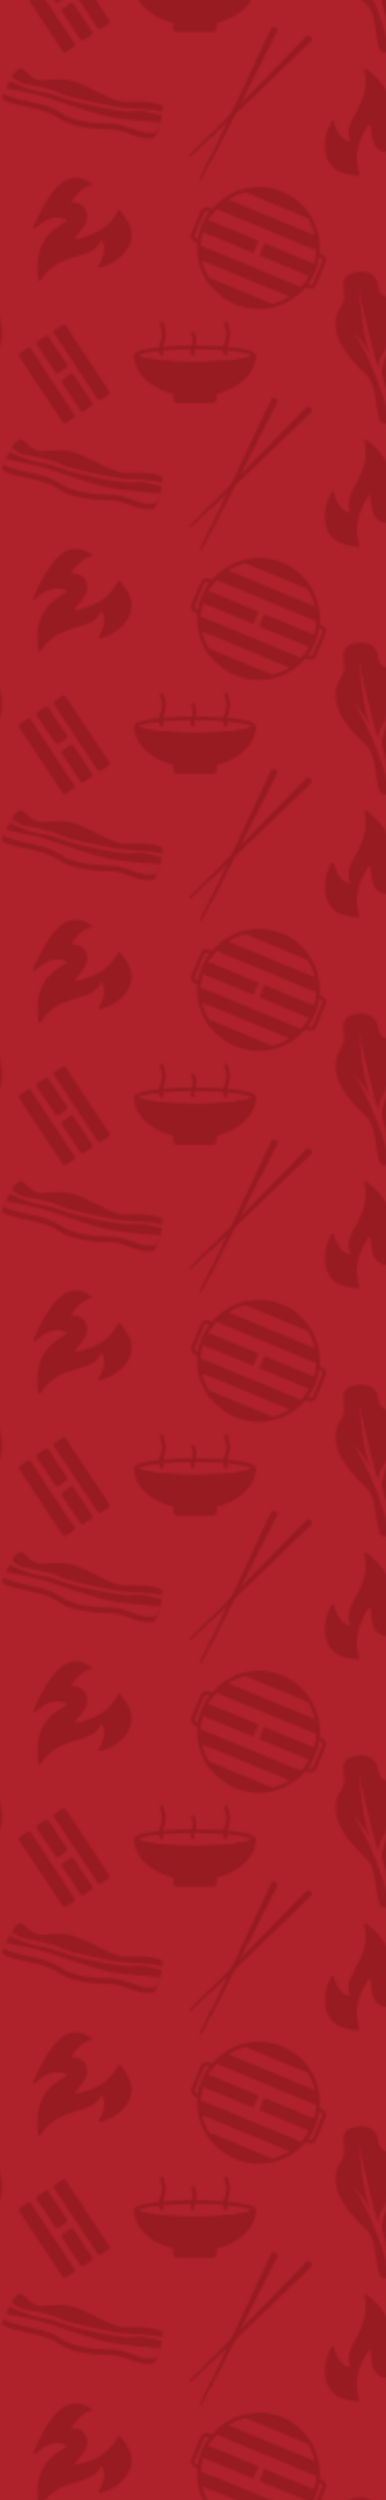 <?xml version="1.0" encoding="utf-8"?>
<!-- Generator: Adobe Illustrator 24.2.3, SVG Export Plug-In . SVG Version: 6.00 Build 0)  -->
<svg version="1.1" id="Layer_1" xmlns="http://www.w3.org/2000/svg" xmlns:xlink="http://www.w3.org/1999/xlink" x="0px" y="0px"
	 viewBox="0 0 187.45 1213.12" style="enable-background:new 0 0 187.45 1213.12;" xml:space="preserve">
<style type="text/css">
	.st0{fill:none;}
	.st1{fill:#981B22;}
	.st2{fill:none;stroke:#000000;stroke-width:1.826;stroke-miterlimit:10;}
	.st3{fill:none;stroke:#981B22;stroke-width:1.826;stroke-miterlimit:10;}
	.st4{fill:#981B22;stroke:#981B22;stroke-width:1.826;stroke-miterlimit:10;}
	.st5{fill:none;stroke:#981B22;stroke-width:1.826;stroke-linecap:round;stroke-miterlimit:10;}
	.st6{fill:#AF222B;}
	.st7{fill:url(#SVGID_1_);}
</style>
<pattern  x="-302.58" y="381.64" width="404.64" height="360" patternUnits="userSpaceOnUse" id="New_Pattern_3" viewBox="36.97 -425.7 404.64 360" style="overflow:visible;">
	<g>
		<rect x="36.97" y="-425.7" class="st0" width="404.64" height="360"/>
		<g>
			<g>
				<path class="st1" d="M488.97-70.19c1.79,0.55,2.16,2.03,1.05,3.09c-11.82,11.37-23.64,22.73-35.45,34.1
					c-7.32,7.04-14.63,14.08-21.96,21.1c-0.27,0.26-0.54,0.88-1.04,0.41c-0.53-0.5,0.14-0.76,0.39-1.02
					c8.19-8.38,16.39-16.74,24.59-25.11c9.24-9.44,18.48-18.88,27.72-28.32c1.21-1.24,2.41-2.5,3.66-3.7
					C488.25-69.95,488.75-70.08,488.97-70.19z"/>
				<path class="st1" d="M472.28-74.38c0.37,0.19,0.91,0.39,1.33,0.72c0.53,0.42,0.48,0.99,0.18,1.57c-1.38,2.7-2.74,5.42-4.11,8.12
					c-5.19,10.23-10.38,20.45-15.57,30.68c-5.52,10.87-11.03,21.74-16.55,32.62c-0.1,0.19-0.18,0.41-0.33,0.55
					c-0.09,0.09-0.34,0.15-0.44,0.09c-0.14-0.08-0.29-0.28-0.28-0.43c0-0.2,0.14-0.4,0.23-0.6c10.7-22.73,21.39-45.45,32.09-68.18
					c0.69-1.46,1.38-2.92,2.06-4.38C471.13-74.16,471.54-74.42,472.28-74.38z"/>
			</g>
		</g>
		<g>
			<g>
				<path class="st1" d="M84.33-70.19c1.79,0.55,2.16,2.03,1.05,3.09C73.55-55.73,61.74-44.37,49.92-33
					c-7.32,7.04-14.63,14.08-21.96,21.1c-0.27,0.26-0.54,0.88-1.04,0.41c-0.53-0.5,0.14-0.76,0.39-1.02
					C35.5-20.88,43.7-29.25,51.9-37.62c9.24-9.44,18.48-18.88,27.72-28.32c1.21-1.24,2.41-2.5,3.66-3.7
					C83.61-69.95,84.11-70.08,84.33-70.19z"/>
				<path class="st1" d="M67.64-74.38c0.37,0.19,0.91,0.39,1.33,0.72c0.53,0.42,0.48,0.99,0.18,1.57c-1.38,2.7-2.74,5.42-4.11,8.12
					c-5.19,10.23-10.38,20.45-15.57,30.68C43.95-22.41,38.43-11.54,32.91-0.67c-0.1,0.19-0.18,0.41-0.33,0.55
					c-0.09,0.09-0.34,0.15-0.44,0.09c-0.14-0.08-0.29-0.28-0.28-0.43c0-0.2,0.14-0.4,0.23-0.6c10.7-22.73,21.39-45.45,32.09-68.18
					c0.69-1.46,1.38-2.92,2.06-4.38C66.49-74.16,66.9-74.42,67.64-74.38z"/>
			</g>
		</g>
		<g>
			<g>
				<g>
					<path class="st2" d="M405.55-94.79c0,0.01,0,0.01,0,0.02c0-0.01,0-0.02,0-0.04C405.55-94.8,405.55-94.8,405.55-94.79z"/>
					<path class="st3" d="M434.04-98.77c-15.7,0-28.44,1.77-28.49,3.95c0,0.01,0,0.02,0,0.04c0.08,2.18,12.8,3.94,28.49,3.94
						c15.69,0,28.41-1.76,28.49-3.94c0-0.01,0-0.02,0-0.04C462.48-97.01,449.75-98.77,434.04-98.77z"/>
					<path class="st4" d="M462.54-94.78c-0.08,2.18-12.81,3.94-28.49,3.94c-15.69,0-28.41-1.76-28.49-3.94
						c0.06,7.99,7.48,14.81,17.94,17.61c0.66,0.18,1.12,0.78,1.12,1.47l0,2.22c0,0.4,0.32,0.73,0.73,0.73l17.39,0
						c0.4,0,0.73-0.32,0.73-0.73l0-2.22c0-0.69,0.46-1.29,1.12-1.47C455.06-79.96,462.47-86.79,462.54-94.78z"/>
				</g>
				<path class="st2" d="M424.62-76.89"/>
				<path class="st5" d="M418.02-95.72c-0.73-2.29-0.65-1.85,0.65-6.41s-0.03-4.8-0.56-8.16"/>
				<path class="st5" d="M433.3-95.72c-0.49-1.53-0.43-1.23,0.43-4.27c0.87-3.04-0.02-3.19-0.37-5.43"/>
			</g>
			<g>
				<path class="st1" d="M371.47-109.39c7.09,10.72,14.09,21.28,21.17,31.97c0.35,0.52,0.2,1.23-0.32,1.57l-3.81,2.52
					c-0.51,0.34-1.22,0.2-1.56-0.32c-7.05-10.66-14.05-21.23-21.17-31.97c-0.35-0.52-0.2-1.23,0.32-1.57l3.82-2.52
					C370.42-110.06,371.13-109.91,371.47-109.39z"/>
				<path class="st1" d="M349.15-95.98c1.27-0.84,2.51-1.66,3.8-2.52c0.52-0.34,1.23-0.2,1.57,0.32
					c7.08,10.69,14.09,21.28,21.16,31.97c0.35,0.52,0.2,1.23-0.32,1.57l-3.81,2.51c-0.51,0.34-1.22,0.19-1.56-0.33
					c-7.05-10.65-14.04-21.21-21.16-31.96C348.49-94.93,348.63-95.64,349.15-95.98z"/>
				<path class="st1" d="M357.75-101.72l3.81-2.52c0.52-0.34,1.22-0.19,1.57,0.33c2.99,4.52,5.91,8.93,8.89,13.43
					c0.33,0.51,0.21,1.19-0.28,1.54c-1.22,0.89-2.43,1.76-3.69,2.68c-0.52,0.38-1.25,0.24-1.61-0.29c-2.99-4.52-5.95-8.98-9.01-13.6
					C357.09-100.67,357.23-101.38,357.75-101.72z"/>
				<path class="st1" d="M369.98-83.15l3.7-2.69c0.51-0.37,1.25-0.24,1.6,0.3c3,4.54,5.96,9.01,9.01,13.6
					c0.35,0.52,0.2,1.23-0.32,1.57l-3.82,2.52c-0.5,0.33-1.21,0.19-1.55-0.33c-2.95-4.45-5.87-8.85-8.9-13.43
					C369.37-82.11,369.49-82.8,369.98-83.15z"/>
			</g>
			<path class="st1" d="M356.71-156.62c4.69-4.21,9.39-6.77,15.33-4.13c0.14,0.06,0.17,0.25,0.06,0.35
				c-3.44,2.94-17.02,7.2-13.98,28.8c0.08,0.58,0.84,0.74,1.16,0.25c9.57-14.91,25.16-8.98,29.29-19.3
				c0.06-0.15,0.27-0.18,0.36-0.05c2.83,4.18,0.09,9.74-1.43,12.23c-0.3,0.48,0.15,1.08,0.7,0.94c10.8-2.9,18.33-12.26,14.11-21.11
				c-0.94-1.96-2.53-4.31-4.49-6.74c-0.2-0.25-0.59-0.21-0.74,0.07c-3.61,6.43-7.98,11.12-20.34,13.96
				c-0.53,0.12-0.91-0.51-0.55-0.91c5.38-6.07,6.56-8.81,5.17-12.76c-0.88-2.51-3.85-4.31-6.48-4.09c-0.48,0.04-0.76-0.53-0.45-0.9
				c2.67-3.26,5.62-6.88,9.5-7.48c0.4-0.06,0.52-0.59,0.18-0.82c-1-0.67-1.96-1.23-2.84-1.65c-11.05-5.24-18.77,7.54-25.56,22.63
				C355.43-156.72,356.2-156.16,356.71-156.62z"/>
			<g>
				<path class="st1" d="M345.64-229.7c1.78,1.29,4.1,2.8,5.41,2.96c2.35,0.29,14.64,2.67,17.95,4.68
					c3.31,2.01,25.97,6.51,28.93,6.85c2.96,0.34,16.62,0.81,18.86,1.75c0.3,0.13,0.58,0.23,0.85,0.31c0.32,0.1,0.65-0.11,0.7-0.44
					c0.07-0.49,0.13-0.9,0.2-1.21c0.7-3.18-12.49-3.56-17.83-3.16c-5.34,0.39-13.81-5.25-21.51-8.56c-7.7-3.31-12.4-2.37-18.64-1.93
					c-6.24,0.44-7.82-5.07-11.01-5.73c-1.14-0.24-2.62,1.47-4.05,3.76C345.35-230.18,345.41-229.87,345.64-229.7z"/>
				<path class="st1" d="M418.03-211.34c0.01-0.06-0.03-0.12-0.09-0.13c-1.45-0.32-3.51-0.78-6.24-1.41
					c-6.34-1.47-7.68-0.15-10.76-0.36c-3.09-0.21-21.55-3.1-31.04-6.66c-9.5-3.56-8.91-2.13-14.56-3.81
					c-4.74-1.41-7.61-2.65-10.94-4.3c-0.12-0.06-0.27-0.01-0.33,0.1c-0.56,1.05-1.09,2.11-1.55,3.1c-0.07,0.15,0.02,0.31,0.18,0.34
					c3.03,0.57,14.9,2.82,19.06,4.25c7.65,2.61,23.8,8.2,31.21,9.69c6.56,1.31,24.46,2.62,24.46,2.62s-0.53,1.37-1.09,2.62
					c-0.41,0.93-0.85,1.81-1.13,2.01c-0.65,0.47-4.75,1.13-11.48-1.61c-2.86-1.17-5.93-2.02-8.27-2.29
					c-2.41-0.27-13.12,0.28-22.21-3.15c-4.74-1.79-5.45-4.8-17.5-7.3c-11.58-2.4-13.75-3.65-14.17-4.21
					c-0.02-0.02-0.03-0.04-0.04-0.07c-0.07-0.13-0.11-0.26-0.15-0.4c-0.01,0.06-0.06,0.13-0.08,0.18c-0.03,0.07-0.06,0.14-0.09,0.2
					c-0.69,1.62-0.75,2.17-0.45,2.69c0.3,0.52,2.16,1.78,14.21,4.28c12.05,2.5,12.76,5.52,17.5,7.3c9.09,3.43,19.81,2.88,22.21,3.15
					c2.34,0.26,5.4,1.12,8.27,2.29c6.73,2.74,10.83,2.09,11.48,1.61c0.65-0.47,2.19-4.62,2.19-4.62
					C417.35-207.12,417.75-209.41,418.03-211.34z"/>
			</g>
			<g>
				<path class="st1" d="M488.97-250.19c1.79,0.55,2.16,2.03,1.05,3.09c-11.82,11.37-23.64,22.73-35.45,34.1
					c-7.32,7.04-14.63,14.08-21.96,21.1c-0.27,0.26-0.54,0.88-1.04,0.41c-0.53-0.5,0.14-0.76,0.39-1.02
					c8.19-8.38,16.39-16.74,24.59-25.11c9.24-9.44,18.48-18.88,27.72-28.32c1.21-1.24,2.41-2.5,3.66-3.7
					C488.25-249.95,488.75-250.08,488.97-250.19z"/>
				<path class="st1" d="M472.28-254.38c0.37,0.19,0.91,0.39,1.33,0.72c0.53,0.42,0.48,0.99,0.18,1.57
					c-1.38,2.7-2.74,5.42-4.11,8.12c-5.19,10.23-10.38,20.45-15.57,30.68c-5.52,10.87-11.03,21.74-16.55,32.62
					c-0.1,0.19-0.18,0.41-0.33,0.55c-0.09,0.09-0.34,0.15-0.44,0.09c-0.14-0.08-0.29-0.28-0.28-0.43c0-0.2,0.14-0.4,0.23-0.6
					c10.7-22.73,21.39-45.45,32.09-68.18c0.69-1.46,1.38-2.92,2.06-4.38C471.13-254.16,471.54-254.42,472.28-254.38z"/>
			</g>
			<path class="st1" d="M495.63-143.9l-1.21-0.5c1.09-12.53-5.95-24.88-18.17-29.94c-12.22-5.06-25.93-1.31-34.02,8.31l-1.21-0.5
				c-1.57-0.65-3.37,0.1-4.02,1.67l-4.47,10.79c-0.65,1.57,0.1,3.37,1.67,4.02l1.21,0.5c-1.09,12.53,5.95,24.88,18.17,29.94
				c12.22,5.06,25.93,1.31,34.02-8.31l1.21,0.5c1.57,0.65,3.37-0.1,4.02-1.67l4.47-10.79C497.94-141.45,497.2-143.25,495.63-143.9z
				 M458.38-174.06l30.3,12.56c1.57,2.59,2.72,5.42,3.39,8.37l-42.01-17.41C452.62-172.15,455.44-173.34,458.38-174.06z
				 M434.86-151.67c-0.68-0.28-1-1.06-0.72-1.73l4.47-10.79c0.28-0.68,1.06-1,1.73-0.72l0.75,0.31c-1.41,1.9-2.61,4-3.55,6.28
				s-1.58,4.62-1.93,6.96L434.86-151.67z M471.44-119.9l-30.3-12.56c-1.58-2.59-2.72-5.42-3.4-8.37l42.02,17.41
				C477.2-121.8,474.38-120.61,471.44-119.9z M486.13-128.91c-0.25,0.29-0.5,0.58-0.76,0.85l-48.3-20.02
				c0.01-0.38,0.04-0.76,0.07-1.14c0.05-0.61,0.12-1.22,0.21-1.83c0.18-1.19,0.43-2.38,0.77-3.56l24.15,10.01l2.46-5.94
				l-24.15-10.01c0.6-1.07,1.26-2.1,1.98-3.06c0.37-0.49,0.75-0.97,1.15-1.44c0.25-0.29,0.5-0.58,0.76-0.85l48.3,20.02
				c-0.01,0.38-0.04,0.76-0.07,1.14c-0.05,0.61-0.12,1.22-0.21,1.83c-0.18,1.19-0.43,2.38-0.77,3.56l-24.15-10.01l-2.46,5.94
				l24.15,10.01c-0.6,1.07-1.26,2.1-1.98,3.06C486.91-129.85,486.52-129.37,486.13-128.91z M491.2-129.76
				c-0.28,0.68-1.06,1-1.73,0.72l-0.75-0.31c1.41-1.9,2.61-4,3.55-6.28c0.95-2.28,1.58-4.62,1.93-6.96l0.75,0.31
				c0.68,0.28,1,1.06,0.72,1.73L491.2-129.76z"/>
		</g>
		<g>
			<path class="st1" d="M154.39-66.62c4.69-4.21,9.39-6.77,15.33-4.13c0.14,0.06,0.17,0.25,0.06,0.35
				c-3.44,2.94-17.02,7.2-13.98,28.8c0.08,0.58,0.84,0.74,1.16,0.25c9.57-14.91,25.16-8.98,29.29-19.3
				c0.06-0.15,0.27-0.18,0.36-0.05c2.83,4.18,0.09,9.74-1.43,12.23c-0.3,0.48,0.15,1.08,0.7,0.94c10.8-2.9,18.33-12.26,14.11-21.11
				c-0.94-1.96-2.53-4.31-4.49-6.74c-0.2-0.25-0.59-0.21-0.74,0.07c-3.61,6.43-7.98,11.12-20.34,13.96
				c-0.53,0.12-0.91-0.51-0.55-0.91c5.38-6.07,6.56-8.81,5.17-12.76c-0.88-2.51-3.85-4.31-6.48-4.09c-0.48,0.04-0.76-0.53-0.45-0.9
				c2.67-3.26,5.62-6.88,9.5-7.48c0.4-0.06,0.52-0.59,0.18-0.82c-1-0.67-1.96-1.23-2.84-1.65c-11.05-5.24-18.77,7.54-25.56,22.63
				C153.11-66.72,153.88-66.16,154.39-66.62z"/>
			<path class="st1" d="M333.57-127.42c-0.29,6.3-1.76,11.44-7.82,13.81c-0.14,0.05-0.3-0.05-0.29-0.2
				c0.32-4.51,6.82-17.18-10.7-30.18c-0.47-0.35-1.12,0.08-0.99,0.65c3.9,17.28-11.26,24.23-6.82,34.4
				c0.07,0.15-0.06,0.32-0.22,0.29c-4.96-0.92-7-6.77-7.71-9.61c-0.14-0.55-0.88-0.65-1.16-0.16c-5.51,9.73-4.14,21.66,5.14,24.87
				c2.05,0.71,4.85,1.23,7.95,1.53c0.32,0.03,0.56-0.27,0.47-0.57c-2.04-7.08-2.31-13.49,4.34-24.28c0.28-0.46,1-0.29,1.03,0.25
				c0.54,8.09,1.67,10.86,5.46,12.64c2.41,1.13,5.77,0.28,7.46-1.74c0.31-0.37,0.91-0.16,0.96,0.31c0.45,4.19,0.95,8.83-1.34,12.02
				c-0.24,0.33,0.06,0.78,0.46,0.7c1.18-0.24,2.25-0.53,3.16-0.87c11.49-4.19,7.81-18.66,1.82-34.09
				C334.54-128.26,333.61-128.1,333.57-127.42z"/>
			<g>
				<path class="st1" d="M143.32-139.7c1.78,1.29,4.1,2.8,5.41,2.96c2.35,0.29,14.64,2.67,17.95,4.68
					c3.31,2.01,25.97,6.51,28.93,6.85c2.96,0.34,16.62,0.81,18.86,1.75c0.3,0.13,0.58,0.23,0.85,0.31c0.32,0.1,0.65-0.11,0.7-0.44
					c0.07-0.49,0.13-0.9,0.2-1.21c0.7-3.18-12.49-3.56-17.83-3.16c-5.34,0.39-13.81-5.25-21.51-8.56c-7.7-3.31-12.4-2.37-18.64-1.93
					c-6.24,0.44-7.82-5.07-11.01-5.73c-1.14-0.24-2.62,1.47-4.05,3.76C143.03-140.18,143.09-139.87,143.32-139.7z"/>
				<path class="st1" d="M215.71-121.34c0.01-0.06-0.03-0.12-0.09-0.13c-1.45-0.32-3.51-0.78-6.24-1.41
					c-6.34-1.47-7.68-0.15-10.76-0.36c-3.09-0.21-21.55-3.1-31.04-6.66c-9.5-3.56-8.91-2.13-14.56-3.81
					c-4.74-1.41-7.61-2.65-10.94-4.3c-0.12-0.06-0.27-0.01-0.33,0.1c-0.56,1.05-1.09,2.11-1.55,3.1c-0.07,0.15,0.02,0.31,0.18,0.34
					c3.03,0.57,14.9,2.82,19.06,4.25c7.65,2.61,23.8,8.2,31.21,9.69c6.56,1.31,24.46,2.62,24.46,2.62s-0.53,1.37-1.09,2.62
					c-0.41,0.93-0.85,1.81-1.13,2.01c-0.65,0.47-4.75,1.13-11.48-1.61c-2.86-1.17-5.93-2.02-8.27-2.29
					c-2.41-0.27-13.12,0.28-22.21-3.15c-4.74-1.79-5.45-4.8-17.5-7.3c-11.58-2.4-13.75-3.65-14.17-4.21
					c-0.02-0.02-0.03-0.04-0.04-0.07c-0.07-0.13-0.11-0.26-0.15-0.4c-0.01,0.06-0.06,0.13-0.08,0.18c-0.03,0.07-0.06,0.14-0.09,0.2
					c-0.69,1.62-0.75,2.17-0.45,2.69c0.3,0.52,2.16,1.78,14.21,4.28c12.05,2.5,12.76,5.52,17.5,7.3c9.09,3.43,19.81,2.88,22.21,3.15
					c2.34,0.26,5.4,1.12,8.27,2.29c6.73,2.74,10.83,2.09,11.48,1.61c0.65-0.47,2.19-4.62,2.19-4.62
					C215.03-117.12,215.43-119.41,215.71-121.34z"/>
			</g>
			<g>
				<path class="st1" d="M286.65-160.19c1.79,0.55,2.16,2.03,1.05,3.09c-11.82,11.37-23.64,22.73-35.45,34.1
					c-7.32,7.04-14.63,14.08-21.96,21.1c-0.27,0.26-0.54,0.88-1.04,0.41c-0.53-0.5,0.14-0.76,0.39-1.02
					c8.19-8.38,16.39-16.74,24.59-25.11c9.24-9.44,18.48-18.88,27.72-28.32c1.21-1.24,2.41-2.5,3.66-3.7
					C285.93-159.95,286.43-160.08,286.65-160.19z"/>
				<path class="st1" d="M269.96-164.38c0.37,0.19,0.91,0.39,1.33,0.72c0.53,0.42,0.48,0.99,0.18,1.57
					c-1.38,2.7-2.74,5.42-4.11,8.12c-5.19,10.23-10.38,20.45-15.57,30.68c-5.52,10.87-11.03,21.74-16.55,32.62
					c-0.1,0.19-0.18,0.41-0.33,0.55c-0.09,0.09-0.34,0.15-0.44,0.09c-0.14-0.08-0.29-0.28-0.28-0.43c0-0.2,0.14-0.4,0.23-0.6
					c10.7-22.73,21.39-45.45,32.09-68.18c0.69-1.46,1.38-2.92,2.06-4.38C268.81-164.16,269.22-164.42,269.96-164.38z"/>
			</g>
			<path class="st1" d="M293.31-53.9l-1.21-0.5c1.09-12.53-5.95-24.88-18.17-29.94c-12.22-5.06-25.93-1.31-34.02,8.31l-1.21-0.5
				c-1.57-0.65-3.37,0.1-4.02,1.67l-4.47,10.79c-0.65,1.57,0.1,3.37,1.67,4.02l1.21,0.5c-1.09,12.53,5.95,24.88,18.17,29.94
				c12.22,5.06,25.93,1.31,34.02-8.31l1.21,0.5c1.57,0.65,3.37-0.1,4.02-1.67l4.47-10.79C295.62-51.45,294.88-53.25,293.31-53.9z
				 M256.06-84.06l30.3,12.56c1.57,2.59,2.72,5.42,3.39,8.37l-42.01-17.41C250.3-82.15,253.12-83.34,256.06-84.06z M232.54-61.67
				c-0.68-0.28-1-1.06-0.72-1.73l4.47-10.79c0.28-0.68,1.06-1,1.73-0.72l0.75,0.31c-1.41,1.9-2.61,4-3.55,6.28
				c-0.95,2.28-1.58,4.62-1.93,6.96L232.54-61.67z M269.12-29.9l-30.3-12.56c-1.58-2.59-2.72-5.42-3.4-8.37l42.02,17.41
				C274.88-31.8,272.06-30.61,269.12-29.9z M283.81-38.91c-0.25,0.29-0.5,0.58-0.76,0.85l-48.3-20.02c0.01-0.38,0.04-0.76,0.07-1.14
				c0.05-0.61,0.12-1.22,0.21-1.83c0.18-1.19,0.43-2.38,0.77-3.56l24.15,10.01l2.46-5.94l-24.15-10.01c0.6-1.07,1.26-2.1,1.98-3.06
				c0.37-0.49,0.75-0.97,1.15-1.44c0.25-0.29,0.5-0.58,0.76-0.85l48.3,20.02c-0.01,0.38-0.04,0.76-0.07,1.14
				c-0.05,0.61-0.12,1.22-0.21,1.83c-0.18,1.19-0.43,2.38-0.77,3.56l-24.15-10.01l-2.46,5.94l24.15,10.01
				c-0.6,1.07-1.26,2.1-1.98,3.06C284.59-39.85,284.2-39.37,283.81-38.91z M288.88-39.76c-0.28,0.68-1.06,1-1.73,0.72l-0.75-0.31
				c1.41-1.9,2.61-4,3.55-6.28c0.95-2.28,1.58-4.62,1.93-6.96l0.75,0.31c0.68,0.28,1,1.06,0.72,1.73L288.88-39.76z"/>
		</g>
		<g>
			<g>
				<path class="st2" d="M57.9-94.78c0-0.01,0-0.01,0-0.02"/>
				<g>
					<path class="st3" d="M29.4-98.77c-15.7,0-28.44,1.77-28.49,3.95c0,0.01,0,0.02,0,0.04c0.08,2.18,12.8,3.94,28.49,3.94
						c15.69,0,28.41-1.76,28.49-3.94c0-0.01,0-0.02,0-0.04C57.84-97.01,45.11-98.77,29.4-98.77z"/>
					<path class="st4" d="M57.9-94.78c-0.08,2.18-12.81,3.94-28.49,3.94C13.72-90.84,1-92.6,0.91-94.77
						c0.06,7.99,7.48,14.81,17.94,17.61c0.66,0.18,1.12,0.78,1.12,1.47l0,2.22c0,0.4,0.32,0.73,0.73,0.73l17.39,0
						c0.4,0,0.73-0.32,0.73-0.73l0-2.22c0-0.69,0.46-1.29,1.12-1.47C50.42-79.96,57.83-86.79,57.9-94.78z"/>
				</g>
				<path class="st5" d="M44.26-95.72c-0.73-2.29-0.65-1.85,0.65-6.41c1.3-4.57-0.03-4.8-0.56-8.16"/>
			</g>
			<path class="st1" d="M131.25-217.42c-0.29,6.3-1.76,11.44-7.82,13.81c-0.14,0.05-0.3-0.05-0.29-0.2
				c0.32-4.51,6.82-17.18-10.7-30.18c-0.47-0.35-1.12,0.08-0.99,0.65c3.9,17.28-11.26,24.23-6.82,34.4
				c0.07,0.15-0.06,0.32-0.22,0.29c-4.96-0.92-7-6.77-7.71-9.61c-0.14-0.55-0.88-0.65-1.16-0.16c-5.51,9.73-4.14,21.66,5.14,24.87
				c2.05,0.71,4.85,1.23,7.95,1.53c0.32,0.03,0.56-0.27,0.47-0.57c-2.04-7.08-2.31-13.49,4.34-24.28c0.28-0.46,1-0.29,1.03,0.25
				c0.54,8.09,1.67,10.86,5.46,12.64c2.41,1.13,5.77,0.28,7.46-1.74c0.31-0.37,0.91-0.16,0.96,0.31c0.45,4.19,0.95,8.83-1.34,12.02
				c-0.24,0.33,0.06,0.78,0.46,0.7c1.18-0.24,2.25-0.53,3.16-0.87c11.49-4.19,7.81-18.66,1.82-34.09
				C132.22-218.26,131.29-218.1,131.25-217.42z"/>
			<path class="st1" d="M132.84-106.61c-0.73,6.94-9.98,12.07-8.42,18.28c1.23,4.9,6.29,15.25,7.96,21.24
				c0.39,1.41-0.47,2.86-1.89,3.19l-8.66,2.03c-1.33,0.31-2.67-0.47-3.06-1.77c-2.77-9.29-1.19-16.84-6.41-21.86
				c-9.89-9.5-16.14-17.76-14.58-27.61c0.76-4.77,4.07-5.94,3.88-10.49c-0.19-4.55-1.92-9.13,3.34-11.03
				c5.26-1.9,12.14-1.37,13.29,6.23c1.15,7.59,7.41,3.42,8,8.48C126.88-114.79,133.57-113.55,132.84-106.61z M124.96-112.43
				c-1.48,17.42-6.16,15.64-6.8,23.52c-1.52-3.57-8.35-31.22-9.56-40.02c2.09,21.1,3,25.63,5.99,35.04
				c-1.63-4.37-2.67-6.07-9.08-13.34c8.77,11.95,15.98,34.33,17.32,39.7c0.05,0.19,0.21,0.33,0.41,0.34l1.97,0.14
				c0.33,0.02,0.58-0.29,0.47-0.61c-0.99-2.89-4.91-14.53-5.63-18.4C119.22-90.48,126.08-102.22,124.96-112.43z"/>
			<g>
				<path class="st1" d="M84.33-250.19c1.79,0.55,2.16,2.03,1.05,3.09c-11.82,11.37-23.64,22.73-35.45,34.1
					c-7.32,7.04-14.63,14.08-21.96,21.1c-0.27,0.26-0.54,0.88-1.04,0.41c-0.53-0.5,0.14-0.76,0.39-1.02
					c8.19-8.38,16.39-16.74,24.59-25.11c9.24-9.44,18.48-18.88,27.72-28.32c1.21-1.24,2.41-2.5,3.66-3.7
					C83.61-249.95,84.11-250.08,84.33-250.19z"/>
				<path class="st1" d="M67.64-254.38c0.37,0.19,0.91,0.39,1.33,0.72c0.53,0.42,0.48,0.99,0.18,1.57c-1.38,2.7-2.74,5.42-4.11,8.12
					c-5.19,10.23-10.38,20.45-15.57,30.68c-5.52,10.87-11.03,21.74-16.55,32.62c-0.1,0.19-0.18,0.41-0.33,0.55
					c-0.09,0.09-0.34,0.15-0.44,0.09c-0.14-0.08-0.29-0.28-0.28-0.43c0-0.2,0.14-0.4,0.23-0.6c10.7-22.73,21.39-45.45,32.09-68.18
					c0.69-1.46,1.38-2.92,2.06-4.38C66.49-254.16,66.9-254.42,67.64-254.38z"/>
			</g>
			<path class="st1" d="M90.99-143.9l-1.21-0.5c1.09-12.53-5.95-24.88-18.17-29.94c-12.22-5.06-25.93-1.31-34.02,8.31l-1.21-0.5
				c-1.57-0.65-3.37,0.1-4.02,1.67l-4.47,10.79c-0.65,1.57,0.1,3.37,1.67,4.02l1.21,0.5c-1.09,12.53,5.95,24.88,18.17,29.94
				c12.22,5.06,25.93,1.31,34.02-8.31l1.21,0.5c1.57,0.65,3.37-0.1,4.02-1.67l4.47-10.79C93.3-141.45,92.56-143.25,90.99-143.9z
				 M53.74-174.06l30.3,12.56c1.57,2.59,2.72,5.42,3.39,8.37l-42.01-17.41C47.98-172.15,50.8-173.34,53.74-174.06z M30.22-151.67
				c-0.68-0.28-1-1.06-0.72-1.73l4.47-10.79c0.28-0.68,1.06-1,1.73-0.72l0.75,0.31c-1.41,1.9-2.61,4-3.55,6.28
				c-0.95,2.28-1.58,4.62-1.93,6.96L30.22-151.67z M66.8-119.9l-30.3-12.56c-1.58-2.59-2.72-5.42-3.4-8.37l42.02,17.41
				C72.56-121.8,69.74-120.61,66.8-119.9z M81.49-128.91c-0.25,0.29-0.5,0.58-0.76,0.85l-48.3-20.02c0.01-0.38,0.04-0.76,0.07-1.14
				c0.05-0.61,0.12-1.22,0.21-1.83c0.18-1.19,0.43-2.38,0.77-3.56l24.15,10.01l2.46-5.94l-24.15-10.01c0.6-1.07,1.26-2.1,1.98-3.06
				c0.37-0.49,0.75-0.97,1.15-1.44c0.25-0.29,0.5-0.58,0.76-0.85l48.3,20.02c-0.01,0.38-0.04,0.76-0.07,1.14
				c-0.05,0.61-0.12,1.22-0.21,1.83c-0.18,1.19-0.43,2.38-0.77,3.56l-24.15-10.01l-2.46,5.94l24.15,10.01
				c-0.6,1.07-1.26,2.1-1.98,3.06C82.27-129.85,81.88-129.37,81.49-128.91z M86.56-129.76c-0.28,0.68-1.06,1-1.73,0.72l-0.75-0.31
				c1.41-1.9,2.61-4,3.55-6.28c0.95-2.28,1.58-4.62,1.93-6.96l0.75,0.31c0.68,0.28,1,1.06,0.72,1.73L86.56-129.76z"/>
		</g>
		<g>
			<g>
				<g>
					<path class="st2" d="M405.55-274.79c0,0.01,0,0.01,0,0.02c0-0.01,0-0.02,0-0.04C405.55-274.8,405.55-274.8,405.55-274.79z"/>
					<path class="st3" d="M434.04-278.77c-15.7,0-28.44,1.77-28.49,3.95c0,0.01,0,0.02,0,0.04c0.08,2.18,12.8,3.94,28.49,3.94
						c15.69,0,28.41-1.76,28.49-3.94c0-0.01,0-0.02,0-0.04C462.48-277.01,449.75-278.77,434.04-278.77z"/>
					<path class="st4" d="M462.54-274.78c-0.08,2.18-12.81,3.94-28.49,3.94c-15.69,0-28.41-1.76-28.49-3.94
						c0.06,7.99,7.48,14.81,17.94,17.61c0.66,0.18,1.12,0.78,1.12,1.47l0,2.22c0,0.4,0.32,0.73,0.73,0.73l17.39,0
						c0.4,0,0.73-0.32,0.73-0.73l0-2.22c0-0.69,0.46-1.29,1.12-1.47C455.06-259.96,462.47-266.79,462.54-274.78z"/>
				</g>
				<path class="st2" d="M424.62-256.89"/>
				<path class="st5" d="M418.02-275.72c-0.73-2.29-0.65-1.85,0.65-6.41c1.3-4.57-0.03-4.8-0.56-8.16"/>
				<path class="st5" d="M433.3-275.72c-0.49-1.53-0.43-1.23,0.43-4.27c0.87-3.04-0.02-3.19-0.37-5.43"/>
			</g>
			<g>
				<path class="st1" d="M371.47-289.39c7.09,10.72,14.09,21.28,21.17,31.97c0.35,0.52,0.2,1.23-0.32,1.57l-3.81,2.52
					c-0.51,0.34-1.22,0.2-1.56-0.32c-7.05-10.66-14.05-21.23-21.17-31.97c-0.35-0.52-0.2-1.23,0.32-1.57l3.82-2.52
					C370.42-290.06,371.13-289.91,371.47-289.39z"/>
				<path class="st1" d="M349.15-275.98c1.27-0.84,2.51-1.66,3.8-2.52c0.52-0.34,1.23-0.2,1.57,0.32
					c7.08,10.69,14.09,21.28,21.16,31.97c0.35,0.52,0.2,1.23-0.32,1.57l-3.81,2.51c-0.51,0.34-1.22,0.19-1.56-0.33
					c-7.05-10.65-14.04-21.21-21.16-31.96C348.49-274.93,348.63-275.64,349.15-275.98z"/>
				<path class="st1" d="M357.75-281.72l3.81-2.52c0.52-0.34,1.22-0.19,1.57,0.33c2.99,4.52,5.91,8.93,8.89,13.43
					c0.33,0.51,0.21,1.19-0.28,1.54c-1.22,0.89-2.43,1.76-3.69,2.68c-0.52,0.38-1.25,0.24-1.61-0.29c-2.99-4.52-5.95-8.98-9.01-13.6
					C357.09-280.67,357.23-281.38,357.75-281.72z"/>
				<path class="st1" d="M369.98-263.15l3.7-2.69c0.51-0.37,1.25-0.24,1.6,0.3c3,4.54,5.96,9.01,9.01,13.6
					c0.35,0.52,0.2,1.23-0.32,1.57l-3.82,2.52c-0.5,0.33-1.21,0.19-1.55-0.33c-2.95-4.45-5.87-8.85-8.9-13.43
					C369.37-262.11,369.49-262.8,369.98-263.15z"/>
			</g>
			<path class="st1" d="M356.71-336.62c4.69-4.21,9.39-6.77,15.33-4.13c0.14,0.06,0.17,0.25,0.06,0.35
				c-3.44,2.94-17.02,7.2-13.98,28.8c0.08,0.58,0.84,0.74,1.16,0.25c9.57-14.91,25.16-8.98,29.29-19.3
				c0.06-0.15,0.27-0.18,0.36-0.05c2.83,4.18,0.09,9.74-1.43,12.23c-0.3,0.48,0.15,1.08,0.7,0.94c10.8-2.9,18.33-12.26,14.11-21.11
				c-0.94-1.96-2.53-4.31-4.49-6.74c-0.2-0.25-0.59-0.21-0.74,0.07c-3.61,6.43-7.98,11.12-20.34,13.96
				c-0.53,0.12-0.91-0.51-0.55-0.91c5.38-6.07,6.56-8.81,5.17-12.76c-0.88-2.51-3.85-4.31-6.48-4.09c-0.48,0.04-0.76-0.53-0.45-0.9
				c2.67-3.26,5.62-6.88,9.5-7.48c0.4-0.06,0.52-0.59,0.18-0.82c-1-0.67-1.96-1.23-2.84-1.65c-11.05-5.24-18.77,7.54-25.56,22.63
				C355.43-336.72,356.2-336.16,356.71-336.62z"/>
			<g>
				<path class="st1" d="M345.64-409.7c1.78,1.29,4.1,2.8,5.41,2.96c2.35,0.29,14.64,2.67,17.95,4.68
					c3.31,2.01,25.97,6.51,28.93,6.85c2.96,0.34,16.62,0.81,18.86,1.75c0.3,0.13,0.58,0.23,0.85,0.31c0.32,0.1,0.65-0.11,0.7-0.44
					c0.07-0.49,0.13-0.9,0.2-1.21c0.7-3.18-12.49-3.56-17.83-3.16c-5.34,0.39-13.81-5.25-21.51-8.56c-7.7-3.31-12.4-2.37-18.64-1.93
					c-6.24,0.44-7.82-5.07-11.01-5.73c-1.14-0.24-2.62,1.47-4.05,3.76C345.35-410.18,345.41-409.87,345.64-409.7z"/>
				<path class="st1" d="M418.03-391.34c0.01-0.06-0.03-0.12-0.09-0.13c-1.45-0.32-3.51-0.78-6.24-1.41
					c-6.34-1.47-7.68-0.15-10.76-0.36c-3.09-0.21-21.55-3.1-31.04-6.66c-9.5-3.56-8.91-2.13-14.56-3.81
					c-4.74-1.41-7.61-2.65-10.94-4.3c-0.12-0.06-0.27-0.01-0.33,0.1c-0.56,1.05-1.09,2.11-1.55,3.1c-0.07,0.15,0.02,0.31,0.18,0.34
					c3.03,0.57,14.9,2.82,19.06,4.25c7.65,2.61,23.8,8.2,31.21,9.69c6.56,1.31,24.46,2.62,24.46,2.62s-0.53,1.37-1.09,2.62
					c-0.41,0.93-0.85,1.81-1.13,2.01c-0.65,0.47-4.75,1.13-11.48-1.61c-2.86-1.17-5.93-2.02-8.27-2.29
					c-2.41-0.27-13.12,0.28-22.21-3.15c-4.74-1.79-5.45-4.8-17.5-7.3c-11.58-2.4-13.75-3.65-14.17-4.21
					c-0.02-0.02-0.03-0.04-0.04-0.07c-0.07-0.13-0.11-0.26-0.15-0.4c-0.01,0.06-0.06,0.13-0.08,0.18c-0.03,0.07-0.06,0.14-0.09,0.2
					c-0.69,1.62-0.75,2.17-0.45,2.69s2.16,1.78,14.21,4.28c12.05,2.5,12.76,5.52,17.5,7.3c9.09,3.43,19.81,2.88,22.21,3.15
					c2.34,0.26,5.4,1.12,8.27,2.29c6.73,2.74,10.83,2.09,11.48,1.61c0.65-0.47,2.19-4.62,2.19-4.62
					C417.35-387.12,417.75-389.41,418.03-391.34z"/>
			</g>
			<g>
				<path class="st1" d="M488.97-430.19c1.79,0.55,2.16,2.03,1.05,3.09c-11.82,11.37-23.64,22.73-35.45,34.1
					c-7.32,7.04-14.63,14.08-21.96,21.1c-0.27,0.26-0.54,0.88-1.04,0.41c-0.53-0.5,0.14-0.76,0.39-1.02
					c8.19-8.38,16.39-16.74,24.59-25.11c9.24-9.44,18.48-18.88,27.72-28.32c1.21-1.24,2.41-2.5,3.66-3.7
					C488.25-429.95,488.75-430.08,488.97-430.19z"/>
				<path class="st1" d="M472.28-434.38c0.37,0.19,0.91,0.39,1.33,0.72c0.53,0.42,0.48,0.99,0.18,1.57
					c-1.38,2.7-2.74,5.42-4.11,8.12c-5.19,10.23-10.38,20.45-15.57,30.68c-5.52,10.87-11.03,21.74-16.55,32.62
					c-0.1,0.19-0.18,0.41-0.33,0.55c-0.09,0.09-0.34,0.15-0.44,0.09c-0.14-0.08-0.29-0.28-0.28-0.43c0-0.2,0.14-0.4,0.23-0.6
					c10.7-22.73,21.39-45.45,32.09-68.18c0.69-1.46,1.38-2.92,2.06-4.38C471.13-434.16,471.54-434.42,472.28-434.38z"/>
			</g>
			<path class="st1" d="M495.63-323.9l-1.21-0.5c1.09-12.53-5.95-24.88-18.17-29.94c-12.22-5.06-25.93-1.31-34.02,8.31l-1.21-0.5
				c-1.57-0.65-3.37,0.1-4.02,1.67l-4.47,10.79c-0.65,1.57,0.1,3.37,1.67,4.02l1.21,0.5c-1.09,12.53,5.95,24.88,18.17,29.94
				c12.22,5.06,25.93,1.31,34.02-8.31l1.21,0.5c1.57,0.65,3.37-0.1,4.02-1.67l4.47-10.79C497.94-321.45,497.2-323.25,495.63-323.9z
				 M458.38-354.06l30.3,12.56c1.57,2.59,2.72,5.42,3.39,8.37l-42.01-17.41C452.62-352.15,455.44-353.34,458.38-354.06z
				 M434.86-331.67c-0.68-0.28-1-1.06-0.72-1.73l4.47-10.79c0.28-0.68,1.06-1,1.73-0.72l0.75,0.31c-1.41,1.9-2.61,4-3.55,6.28
				c-0.95,2.28-1.58,4.62-1.93,6.96L434.86-331.67z M471.44-299.9l-30.3-12.56c-1.58-2.59-2.72-5.42-3.4-8.37l42.02,17.41
				C477.2-301.8,474.38-300.61,471.44-299.9z M486.13-308.91c-0.25,0.29-0.5,0.58-0.76,0.85l-48.3-20.02
				c0.01-0.38,0.04-0.76,0.07-1.14c0.05-0.61,0.12-1.22,0.21-1.83c0.18-1.19,0.43-2.38,0.77-3.56l24.15,10.01l2.46-5.94
				l-24.15-10.01c0.6-1.07,1.26-2.1,1.98-3.06c0.37-0.49,0.75-0.97,1.15-1.44c0.25-0.29,0.5-0.58,0.76-0.85l48.3,20.02
				c-0.01,0.38-0.04,0.76-0.07,1.14c-0.05,0.61-0.12,1.22-0.21,1.83c-0.18,1.19-0.43,2.38-0.77,3.56l-24.15-10.01l-2.46,5.94
				l24.15,10.01c-0.6,1.07-1.26,2.1-1.98,3.06C486.91-309.85,486.52-309.37,486.13-308.91z M491.2-309.76
				c-0.28,0.68-1.06,1-1.73,0.72l-0.75-0.31c1.41-1.9,2.61-4,3.55-6.28s1.58-4.62,1.93-6.96l0.75,0.31c0.68,0.28,1,1.06,0.72,1.73
				L491.2-309.76z"/>
		</g>
		<g>
			<g>
				<path class="st2" d="M260.22-184.78c0-0.01,0-0.01,0-0.02"/>
				<g>
					<path class="st2" d="M203.23-184.79c0,0.01,0,0.01,0,0.02c0-0.01,0-0.02,0-0.04C203.23-184.8,203.23-184.8,203.23-184.79z"/>
					<path class="st3" d="M231.72-188.77c-15.7,0-28.44,1.77-28.49,3.95c0,0.01,0,0.02,0,0.04c0.08,2.18,12.8,3.94,28.49,3.94
						c15.69,0,28.41-1.76,28.49-3.94c0-0.01,0-0.02,0-0.04C260.16-187.01,247.43-188.77,231.72-188.77z"/>
					<path class="st4" d="M260.22-184.78c-0.08,2.18-12.81,3.94-28.49,3.94c-15.69,0-28.41-1.76-28.49-3.94
						c0.06,7.99,7.48,14.81,17.94,17.61c0.66,0.18,1.12,0.78,1.12,1.47l0,2.22c0,0.4,0.32,0.73,0.73,0.73l17.39,0
						c0.4,0,0.73-0.32,0.73-0.73l0-2.22c0-0.69,0.46-1.29,1.12-1.47C252.74-169.96,260.15-176.79,260.22-184.78z"/>
				</g>
				<path class="st2" d="M222.3-166.89"/>
				<path class="st5" d="M215.7-185.72c-0.73-2.29-0.65-1.85,0.65-6.41s-0.03-4.8-0.56-8.16"/>
				<path class="st5" d="M230.98-185.72c-0.49-1.53-0.43-1.23,0.43-4.27c0.87-3.04-0.02-3.19-0.37-5.43"/>
				<path class="st5" d="M246.58-185.72c-0.73-2.29-0.65-1.85,0.65-6.41s-0.03-4.8-0.56-8.16"/>
			</g>
			<g>
				<path class="st1" d="M169.15-199.39c7.09,10.72,14.09,21.28,21.17,31.97c0.35,0.52,0.2,1.23-0.32,1.57l-3.81,2.52
					c-0.51,0.34-1.22,0.2-1.56-0.32c-7.05-10.66-14.05-21.23-21.17-31.97c-0.35-0.52-0.2-1.23,0.32-1.57l3.82-2.52
					C168.1-200.06,168.81-199.91,169.15-199.39z"/>
				<path class="st1" d="M146.83-185.98c1.27-0.84,2.51-1.66,3.8-2.52c0.52-0.34,1.23-0.2,1.57,0.32
					c7.08,10.69,14.09,21.28,21.16,31.97c0.35,0.52,0.2,1.23-0.32,1.57l-3.81,2.51c-0.51,0.34-1.22,0.19-1.56-0.33
					c-7.05-10.65-14.04-21.21-21.16-31.96C146.17-184.93,146.31-185.64,146.83-185.98z"/>
				<path class="st1" d="M155.43-191.72l3.81-2.52c0.52-0.34,1.22-0.19,1.57,0.33c2.99,4.52,5.91,8.93,8.89,13.43
					c0.33,0.51,0.21,1.19-0.28,1.54c-1.22,0.89-2.43,1.76-3.69,2.68c-0.52,0.38-1.25,0.24-1.61-0.29c-2.99-4.52-5.95-8.98-9.01-13.6
					C154.77-190.67,154.91-191.38,155.43-191.72z"/>
				<path class="st1" d="M167.66-173.15l3.7-2.69c0.51-0.37,1.25-0.24,1.6,0.3c3,4.54,5.96,9.01,9.01,13.6
					c0.35,0.52,0.2,1.23-0.32,1.57l-3.82,2.52c-0.5,0.33-1.21,0.19-1.55-0.33c-2.95-4.45-5.87-8.85-8.9-13.43
					C167.05-172.11,167.17-172.8,167.66-173.15z"/>
			</g>
			<path class="st1" d="M154.39-246.62c4.69-4.21,9.39-6.77,15.33-4.13c0.14,0.06,0.17,0.25,0.06,0.35
				c-3.44,2.94-17.02,7.2-13.98,28.8c0.08,0.58,0.84,0.74,1.16,0.25c9.57-14.91,25.16-8.98,29.29-19.3
				c0.06-0.15,0.27-0.18,0.36-0.05c2.83,4.18,0.09,9.74-1.43,12.23c-0.3,0.48,0.15,1.08,0.7,0.94c10.8-2.9,18.33-12.26,14.11-21.11
				c-0.94-1.96-2.53-4.31-4.49-6.74c-0.2-0.25-0.59-0.21-0.74,0.07c-3.61,6.43-7.98,11.12-20.34,13.96
				c-0.53,0.12-0.91-0.51-0.55-0.91c5.38-6.07,6.56-8.81,5.17-12.76c-0.88-2.51-3.85-4.31-6.48-4.09c-0.48,0.04-0.76-0.53-0.45-0.9
				c2.67-3.26,5.62-6.88,9.5-7.48c0.4-0.06,0.52-0.59,0.18-0.82c-1-0.67-1.96-1.23-2.84-1.65c-11.05-5.24-18.77,7.54-25.56,22.63
				C153.11-246.72,153.88-246.16,154.39-246.62z"/>
			<path class="st1" d="M333.57-307.42c-0.29,6.3-1.76,11.44-7.82,13.81c-0.14,0.05-0.3-0.05-0.29-0.2
				c0.32-4.51,6.82-17.18-10.7-30.18c-0.47-0.35-1.12,0.08-0.99,0.65c3.9,17.28-11.26,24.23-6.82,34.4
				c0.07,0.15-0.06,0.32-0.22,0.29c-4.96-0.92-7-6.77-7.71-9.61c-0.14-0.55-0.88-0.65-1.16-0.16c-5.51,9.73-4.14,21.66,5.14,24.87
				c2.05,0.71,4.85,1.23,7.95,1.53c0.32,0.03,0.56-0.27,0.47-0.57c-2.04-7.08-2.31-13.49,4.34-24.28c0.28-0.46,1-0.29,1.03,0.25
				c0.54,8.09,1.67,10.86,5.46,12.64c2.41,1.13,5.77,0.28,7.46-1.74c0.31-0.37,0.91-0.16,0.96,0.31c0.45,4.19,0.95,8.83-1.34,12.02
				c-0.24,0.33,0.06,0.78,0.46,0.7c1.18-0.24,2.25-0.53,3.16-0.87c11.49-4.19,7.81-18.66,1.82-34.09
				C334.54-308.26,333.61-308.1,333.57-307.42z"/>
			<path class="st1" d="M335.16-196.61c-0.73,6.94-9.98,12.07-8.42,18.28c1.23,4.9,6.29,15.25,7.96,21.24
				c0.39,1.41-0.47,2.86-1.89,3.19l-8.66,2.03c-1.33,0.31-2.67-0.47-3.06-1.77c-2.77-9.29-1.19-16.84-6.41-21.86
				c-9.89-9.5-16.14-17.76-14.58-27.61c0.76-4.77,4.07-5.94,3.88-10.49c-0.19-4.55-1.92-9.13,3.34-11.03
				c5.26-1.9,12.14-1.37,13.29,6.23c1.15,7.59,7.41,3.42,8,8.48C329.2-204.79,335.89-203.55,335.16-196.61z M327.28-202.43
				c-1.48,17.42-6.16,15.64-6.8,23.52c-1.52-3.57-8.35-31.22-9.56-40.02c2.09,21.1,3,25.63,5.99,35.04
				c-1.63-4.37-2.67-6.07-9.08-13.34c8.77,11.95,15.98,34.33,17.32,39.7c0.05,0.19,0.21,0.33,0.41,0.34l1.97,0.14
				c0.33,0.02,0.58-0.29,0.47-0.61c-0.99-2.89-4.91-14.53-5.63-18.4C321.54-180.48,328.4-192.22,327.28-202.43z"/>
			<g>
				<path class="st1" d="M143.32-319.7c1.78,1.29,4.1,2.8,5.41,2.96c2.35,0.29,14.64,2.67,17.95,4.68
					c3.31,2.01,25.97,6.51,28.93,6.85c2.96,0.34,16.62,0.81,18.86,1.75c0.3,0.13,0.58,0.23,0.85,0.31c0.32,0.1,0.65-0.11,0.7-0.44
					c0.07-0.49,0.13-0.9,0.2-1.21c0.7-3.18-12.49-3.56-17.83-3.16c-5.34,0.39-13.81-5.25-21.51-8.56s-12.4-2.37-18.64-1.93
					c-6.24,0.44-7.82-5.07-11.01-5.73c-1.14-0.24-2.62,1.47-4.05,3.76C143.03-320.18,143.09-319.87,143.32-319.7z"/>
				<path class="st1" d="M215.71-301.34c0.01-0.06-0.03-0.12-0.09-0.13c-1.45-0.32-3.51-0.78-6.24-1.41
					c-6.34-1.47-7.68-0.15-10.76-0.36s-21.55-3.1-31.04-6.66s-8.91-2.13-14.56-3.81c-4.74-1.41-7.61-2.65-10.94-4.3
					c-0.12-0.06-0.27-0.01-0.33,0.1c-0.56,1.05-1.09,2.11-1.55,3.1c-0.07,0.15,0.02,0.31,0.18,0.34c3.03,0.57,14.9,2.82,19.06,4.25
					c7.65,2.61,23.8,8.2,31.21,9.69c6.56,1.31,24.46,2.62,24.46,2.62s-0.53,1.37-1.09,2.62c-0.41,0.93-0.85,1.81-1.13,2.01
					c-0.65,0.47-4.75,1.13-11.48-1.61c-2.86-1.17-5.93-2.02-8.27-2.29c-2.41-0.27-13.12,0.28-22.21-3.15
					c-4.74-1.79-5.45-4.8-17.5-7.3c-11.58-2.4-13.75-3.65-14.17-4.21c-0.02-0.02-0.03-0.04-0.04-0.07c-0.07-0.13-0.11-0.26-0.15-0.4
					c-0.01,0.06-0.06,0.13-0.08,0.18c-0.03,0.07-0.06,0.14-0.09,0.2c-0.69,1.62-0.75,2.17-0.45,2.69c0.3,0.52,2.16,1.78,14.21,4.28
					c12.05,2.5,12.76,5.52,17.5,7.3c9.09,3.43,19.81,2.88,22.21,3.15c2.34,0.26,5.4,1.12,8.27,2.29c6.73,2.74,10.83,2.09,11.48,1.61
					c0.65-0.47,2.19-4.62,2.19-4.62C215.03-297.12,215.43-299.41,215.71-301.34z"/>
			</g>
			<g>
				<path class="st1" d="M286.65-340.19c1.79,0.55,2.16,2.03,1.05,3.09c-11.82,11.37-23.64,22.73-35.45,34.1
					c-7.32,7.04-14.63,14.08-21.96,21.1c-0.27,0.26-0.54,0.88-1.04,0.41c-0.53-0.5,0.14-0.76,0.39-1.02
					c8.19-8.38,16.39-16.74,24.59-25.11c9.24-9.44,18.48-18.88,27.72-28.32c1.21-1.24,2.41-2.5,3.66-3.7
					C285.93-339.95,286.43-340.08,286.65-340.19z"/>
				<path class="st1" d="M269.96-344.38c0.37,0.19,0.91,0.39,1.33,0.72c0.53,0.42,0.48,0.99,0.18,1.57
					c-1.38,2.7-2.74,5.42-4.11,8.12c-5.19,10.23-10.38,20.45-15.57,30.68c-5.52,10.87-11.03,21.74-16.55,32.62
					c-0.1,0.19-0.18,0.41-0.33,0.55c-0.09,0.09-0.34,0.15-0.44,0.09c-0.14-0.08-0.29-0.28-0.28-0.43c0-0.2,0.14-0.4,0.23-0.6
					c10.7-22.73,21.39-45.45,32.09-68.18c0.69-1.46,1.38-2.92,2.06-4.38C268.81-344.16,269.22-344.42,269.96-344.38z"/>
			</g>
			<path class="st1" d="M293.31-233.9l-1.21-0.5c1.09-12.53-5.95-24.88-18.17-29.94c-12.22-5.06-25.93-1.31-34.02,8.31l-1.21-0.5
				c-1.57-0.65-3.37,0.1-4.02,1.67l-4.47,10.79c-0.65,1.57,0.1,3.37,1.67,4.02l1.21,0.5c-1.09,12.53,5.95,24.88,18.17,29.94
				c12.22,5.06,25.93,1.31,34.02-8.31l1.21,0.5c1.57,0.65,3.37-0.1,4.02-1.67l4.47-10.79C295.62-231.45,294.88-233.25,293.31-233.9z
				 M256.06-264.06l30.3,12.56c1.57,2.59,2.72,5.42,3.39,8.37l-42.01-17.41C250.3-262.15,253.12-263.34,256.06-264.06z
				 M232.54-241.67c-0.68-0.28-1-1.06-0.72-1.73l4.47-10.79c0.28-0.68,1.06-1,1.73-0.72l0.75,0.31c-1.41,1.9-2.61,4-3.55,6.28
				s-1.58,4.62-1.93,6.96L232.54-241.67z M269.12-209.9l-30.3-12.56c-1.58-2.59-2.72-5.42-3.4-8.37l42.02,17.41
				C274.88-211.8,272.06-210.61,269.12-209.9z M283.81-218.91c-0.25,0.29-0.5,0.58-0.76,0.85l-48.3-20.02
				c0.01-0.38,0.04-0.76,0.07-1.14c0.05-0.61,0.12-1.22,0.21-1.83c0.18-1.19,0.43-2.38,0.77-3.56l24.15,10.01l2.46-5.94
				l-24.15-10.01c0.6-1.07,1.26-2.1,1.98-3.06c0.37-0.49,0.75-0.97,1.15-1.44c0.25-0.29,0.5-0.58,0.76-0.85l48.3,20.02
				c-0.01,0.38-0.04,0.76-0.07,1.14c-0.05,0.61-0.12,1.22-0.21,1.83c-0.18,1.19-0.43,2.38-0.77,3.56l-24.15-10.01l-2.46,5.94
				l24.15,10.01c-0.6,1.07-1.26,2.1-1.98,3.06C284.59-219.85,284.2-219.37,283.81-218.91z M288.88-219.76
				c-0.28,0.68-1.06,1-1.73,0.72l-0.75-0.31c1.41-1.9,2.61-4,3.55-6.28c0.95-2.28,1.58-4.62,1.93-6.96l0.75,0.31
				c0.68,0.28,1,1.06,0.72,1.73L288.88-219.76z"/>
		</g>
		<g>
			<g>
				<path class="st2" d="M57.9-274.78c0-0.01,0-0.01,0-0.02"/>
				<g>
					<path class="st3" d="M29.4-278.77c-15.7,0-28.44,1.77-28.49,3.95c0,0.01,0,0.02,0,0.04c0.08,2.18,12.8,3.94,28.49,3.94
						c15.69,0,28.41-1.76,28.49-3.94c0-0.01,0-0.02,0-0.04C57.84-277.01,45.11-278.77,29.4-278.77z"/>
					<path class="st4" d="M57.9-274.78c-0.08,2.18-12.81,3.94-28.49,3.94c-15.69,0-28.41-1.76-28.49-3.94
						c0.06,7.99,7.48,14.81,17.94,17.61c0.66,0.18,1.12,0.78,1.12,1.47l0,2.22c0,0.4,0.32,0.73,0.73,0.73l17.39,0
						c0.4,0,0.73-0.32,0.73-0.73l0-2.22c0-0.69,0.46-1.29,1.12-1.47C50.42-259.96,57.83-266.79,57.9-274.78z"/>
				</g>
				<path class="st5" d="M44.26-275.72c-0.73-2.29-0.65-1.85,0.65-6.41c1.3-4.57-0.03-4.8-0.56-8.16"/>
			</g>
			<path class="st1" d="M131.25-397.42c-0.29,6.3-1.76,11.44-7.82,13.81c-0.14,0.05-0.3-0.05-0.29-0.2
				c0.32-4.51,6.82-17.18-10.7-30.18c-0.47-0.35-1.12,0.08-0.99,0.65c3.9,17.28-11.26,24.23-6.82,34.4
				c0.07,0.15-0.06,0.32-0.22,0.29c-4.96-0.92-7-6.77-7.71-9.61c-0.14-0.55-0.88-0.65-1.16-0.16c-5.51,9.73-4.14,21.66,5.14,24.87
				c2.05,0.71,4.85,1.23,7.95,1.53c0.32,0.03,0.56-0.27,0.47-0.57c-2.04-7.08-2.31-13.49,4.34-24.28c0.28-0.46,1-0.29,1.03,0.25
				c0.54,8.09,1.67,10.86,5.46,12.64c2.41,1.13,5.77,0.28,7.46-1.74c0.31-0.37,0.91-0.16,0.96,0.31c0.45,4.19,0.95,8.83-1.34,12.02
				c-0.24,0.33,0.06,0.78,0.46,0.7c1.18-0.24,2.25-0.53,3.16-0.87c11.49-4.19,7.81-18.66,1.82-34.09
				C132.22-398.26,131.29-398.1,131.25-397.42z"/>
			<path class="st1" d="M132.84-286.61c-0.73,6.94-9.98,12.07-8.42,18.28c1.23,4.9,6.29,15.25,7.96,21.24
				c0.39,1.41-0.47,2.86-1.89,3.19l-8.66,2.03c-1.33,0.31-2.67-0.47-3.06-1.77c-2.77-9.29-1.19-16.84-6.41-21.86
				c-9.89-9.5-16.14-17.76-14.58-27.61c0.76-4.77,4.07-5.94,3.88-10.49c-0.19-4.55-1.92-9.13,3.34-11.03
				c5.26-1.9,12.14-1.37,13.29,6.23c1.15,7.59,7.41,3.42,8,8.48C126.88-294.79,133.57-293.55,132.84-286.61z M124.96-292.43
				c-1.48,17.42-6.16,15.64-6.8,23.52c-1.52-3.57-8.35-31.22-9.56-40.02c2.09,21.1,3,25.63,5.99,35.04
				c-1.63-4.37-2.67-6.07-9.08-13.34c8.77,11.95,15.98,34.33,17.32,39.7c0.05,0.19,0.21,0.33,0.41,0.34l1.97,0.14
				c0.33,0.02,0.58-0.29,0.47-0.61c-0.99-2.89-4.91-14.53-5.63-18.4C119.22-270.48,126.08-282.22,124.96-292.43z"/>
			<g>
				<path class="st1" d="M84.33-430.19c1.79,0.55,2.16,2.03,1.05,3.09c-11.82,11.37-23.64,22.73-35.45,34.1
					c-7.32,7.04-14.63,14.08-21.96,21.1c-0.27,0.26-0.54,0.88-1.04,0.41c-0.53-0.5,0.14-0.76,0.39-1.02
					c8.19-8.38,16.39-16.74,24.59-25.11c9.24-9.44,18.48-18.88,27.72-28.32c1.21-1.24,2.41-2.5,3.66-3.7
					C83.61-429.95,84.11-430.08,84.33-430.19z"/>
				<path class="st1" d="M67.64-434.38c0.37,0.19,0.91,0.39,1.33,0.72c0.53,0.42,0.48,0.99,0.18,1.57c-1.38,2.7-2.74,5.42-4.11,8.12
					c-5.19,10.23-10.38,20.45-15.57,30.68c-5.52,10.87-11.03,21.74-16.55,32.62c-0.1,0.19-0.18,0.41-0.33,0.55
					c-0.09,0.09-0.34,0.15-0.44,0.09c-0.14-0.08-0.29-0.28-0.28-0.43c0-0.2,0.14-0.4,0.23-0.6c10.7-22.73,21.39-45.45,32.09-68.18
					c0.69-1.46,1.38-2.92,2.06-4.38C66.49-434.16,66.9-434.42,67.64-434.38z"/>
			</g>
			<path class="st1" d="M90.99-323.9l-1.21-0.5c1.09-12.53-5.95-24.88-18.17-29.94c-12.22-5.06-25.93-1.31-34.02,8.31l-1.21-0.5
				c-1.57-0.65-3.37,0.1-4.02,1.67l-4.47,10.79c-0.65,1.57,0.1,3.37,1.67,4.02l1.21,0.5c-1.09,12.53,5.95,24.88,18.17,29.94
				c12.22,5.06,25.93,1.31,34.02-8.31l1.21,0.5c1.57,0.65,3.37-0.1,4.02-1.67l4.47-10.79C93.3-321.45,92.56-323.25,90.99-323.9z
				 M53.74-354.06l30.3,12.56c1.57,2.59,2.72,5.42,3.39,8.37l-42.01-17.41C47.98-352.15,50.8-353.34,53.74-354.06z M30.22-331.67
				c-0.68-0.28-1-1.06-0.72-1.73l4.47-10.79c0.28-0.68,1.06-1,1.73-0.72l0.75,0.31c-1.41,1.9-2.61,4-3.55,6.28
				c-0.95,2.28-1.58,4.62-1.93,6.96L30.22-331.67z M66.8-299.9l-30.3-12.56c-1.58-2.59-2.72-5.42-3.4-8.37l42.02,17.41
				C72.56-301.8,69.74-300.61,66.8-299.9z M81.49-308.91c-0.25,0.29-0.5,0.58-0.76,0.85l-48.3-20.02c0.01-0.38,0.04-0.76,0.07-1.14
				c0.05-0.61,0.12-1.22,0.21-1.83c0.18-1.19,0.43-2.38,0.77-3.56l24.15,10.01l2.46-5.94l-24.15-10.01c0.6-1.07,1.26-2.1,1.98-3.06
				c0.37-0.49,0.75-0.97,1.15-1.44c0.25-0.29,0.5-0.58,0.76-0.85l48.3,20.02c-0.01,0.38-0.04,0.76-0.07,1.14
				c-0.05,0.61-0.12,1.22-0.21,1.83c-0.18,1.19-0.43,2.38-0.77,3.56l-24.15-10.01l-2.46,5.94l24.15,10.01
				c-0.6,1.07-1.26,2.1-1.98,3.06C82.27-309.85,81.88-309.37,81.49-308.91z M86.56-309.76c-0.28,0.68-1.06,1-1.73,0.72l-0.75-0.31
				c1.41-1.9,2.61-4,3.55-6.28c0.95-2.28,1.58-4.62,1.93-6.96l0.75,0.31c0.68,0.28,1,1.06,0.72,1.73L86.56-309.76z"/>
		</g>
		<g>
			<g>
				<path class="st1" d="M349.15-455.98c1.27-0.84,2.51-1.66,3.8-2.52c0.52-0.34,1.23-0.2,1.57,0.32
					c7.08,10.69,14.09,21.28,21.16,31.97c0.35,0.52,0.2,1.23-0.32,1.57l-3.81,2.51c-0.51,0.34-1.22,0.19-1.56-0.33
					c-7.05-10.65-14.04-21.21-21.16-31.96C348.49-454.93,348.63-455.64,349.15-455.98z"/>
			</g>
		</g>
		<g>
			<g>
				<path class="st2" d="M260.22-364.78c0-0.01,0-0.01,0-0.02"/>
				<g>
					<path class="st2" d="M203.23-364.79c0,0.01,0,0.01,0,0.02c0-0.01,0-0.02,0-0.04C203.23-364.8,203.23-364.8,203.23-364.79z"/>
					<path class="st3" d="M231.72-368.77c-15.7,0-28.44,1.77-28.49,3.95c0,0.01,0,0.02,0,0.04c0.08,2.18,12.8,3.94,28.49,3.94
						c15.69,0,28.41-1.76,28.49-3.94c0-0.01,0-0.02,0-0.04C260.16-367.01,247.43-368.77,231.72-368.77z"/>
					<path class="st4" d="M260.22-364.78c-0.08,2.18-12.81,3.94-28.49,3.94c-15.69,0-28.41-1.76-28.49-3.94
						c0.06,7.99,7.48,14.81,17.94,17.61c0.66,0.18,1.12,0.78,1.12,1.47l0,2.22c0,0.4,0.32,0.73,0.73,0.73l17.39,0
						c0.4,0,0.73-0.32,0.73-0.73l0-2.22c0-0.69,0.46-1.29,1.12-1.47C252.74-349.96,260.15-356.79,260.22-364.78z"/>
				</g>
				<path class="st2" d="M222.3-346.89"/>
				<path class="st5" d="M215.7-365.72c-0.73-2.29-0.65-1.85,0.65-6.41c1.3-4.57-0.03-4.8-0.56-8.16"/>
				<path class="st5" d="M230.98-365.72c-0.49-1.53-0.43-1.23,0.43-4.27c0.87-3.04-0.02-3.19-0.37-5.43"/>
				<path class="st5" d="M246.58-365.72c-0.73-2.29-0.65-1.85,0.65-6.41c1.3-4.57-0.03-4.8-0.56-8.16"/>
			</g>
			<g>
				<path class="st1" d="M169.15-379.39c7.09,10.72,14.09,21.28,21.17,31.97c0.35,0.52,0.2,1.23-0.32,1.57l-3.81,2.52
					c-0.51,0.34-1.22,0.2-1.56-0.32c-7.05-10.66-14.05-21.23-21.17-31.97c-0.35-0.52-0.2-1.23,0.32-1.57l3.82-2.52
					C168.1-380.06,168.81-379.91,169.15-379.39z"/>
				<path class="st1" d="M146.83-365.98c1.27-0.84,2.51-1.66,3.8-2.52c0.52-0.34,1.23-0.2,1.57,0.32
					c7.08,10.69,14.09,21.28,21.16,31.97c0.35,0.52,0.2,1.23-0.32,1.57l-3.81,2.51c-0.51,0.34-1.22,0.19-1.56-0.33
					c-7.05-10.65-14.04-21.21-21.16-31.96C146.17-364.93,146.31-365.64,146.83-365.98z"/>
				<path class="st1" d="M155.43-371.72l3.81-2.52c0.52-0.34,1.22-0.19,1.57,0.33c2.99,4.52,5.91,8.93,8.89,13.43
					c0.33,0.51,0.21,1.19-0.28,1.54c-1.22,0.89-2.43,1.76-3.69,2.68c-0.52,0.38-1.25,0.24-1.61-0.29c-2.99-4.52-5.95-8.98-9.01-13.6
					C154.77-370.67,154.91-371.38,155.43-371.72z"/>
				<path class="st1" d="M167.66-353.15l3.7-2.69c0.51-0.37,1.25-0.24,1.6,0.3c3,4.54,5.96,9.01,9.01,13.6
					c0.35,0.52,0.2,1.23-0.32,1.57l-3.82,2.52c-0.5,0.33-1.21,0.19-1.55-0.33c-2.95-4.45-5.87-8.85-8.9-13.43
					C167.05-352.11,167.17-352.8,167.66-353.15z"/>
			</g>
			<path class="st1" d="M154.39-426.62c4.69-4.21,9.39-6.77,15.33-4.13c0.14,0.06,0.17,0.25,0.06,0.35
				c-3.44,2.94-17.02,7.2-13.98,28.8c0.08,0.58,0.84,0.74,1.16,0.25c9.57-14.91,25.16-8.98,29.29-19.3
				c0.06-0.15,0.27-0.18,0.36-0.05c2.83,4.18,0.09,9.74-1.43,12.23c-0.3,0.48,0.15,1.08,0.7,0.94c10.8-2.9,18.33-12.26,14.11-21.11
				c-0.94-1.96-2.53-4.31-4.49-6.74c-0.2-0.25-0.59-0.21-0.74,0.07c-3.61,6.43-7.98,11.12-20.34,13.96
				c-0.53,0.12-0.91-0.51-0.55-0.91c5.38-6.07,6.56-8.81,5.17-12.76c-0.88-2.51-3.85-4.31-6.48-4.09c-0.48,0.04-0.76-0.53-0.45-0.9
				c2.67-3.26,5.62-6.88,9.5-7.48c0.4-0.06,0.52-0.59,0.18-0.82c-1-0.67-1.96-1.23-2.84-1.65c-11.05-5.24-18.77,7.54-25.56,22.63
				C153.11-426.72,153.88-426.16,154.39-426.62z"/>
			<path class="st1" d="M335.16-376.61c-0.73,6.94-9.98,12.07-8.42,18.28c1.23,4.9,6.29,15.25,7.96,21.24
				c0.39,1.41-0.47,2.86-1.89,3.19l-8.66,2.03c-1.33,0.31-2.67-0.47-3.06-1.77c-2.77-9.29-1.19-16.84-6.41-21.86
				c-9.89-9.5-16.14-17.76-14.58-27.61c0.76-4.77,4.07-5.94,3.88-10.49c-0.19-4.55-1.92-9.13,3.34-11.03
				c5.26-1.9,12.14-1.37,13.29,6.23c1.15,7.59,7.41,3.42,8,8.48C329.2-384.79,335.89-383.55,335.16-376.61z M327.28-382.43
				c-1.48,17.42-6.16,15.64-6.8,23.52c-1.52-3.57-8.35-31.22-9.56-40.02c2.09,21.1,3,25.63,5.99,35.04
				c-1.63-4.37-2.67-6.07-9.08-13.34c8.77,11.95,15.98,34.33,17.32,39.7c0.05,0.19,0.21,0.33,0.41,0.34l1.97,0.14
				c0.33,0.02,0.58-0.29,0.47-0.61c-0.99-2.89-4.91-14.53-5.63-18.4C321.54-360.48,328.4-372.22,327.28-382.43z"/>
			<path class="st1" d="M293.31-413.9l-1.21-0.5c1.09-12.53-5.95-24.88-18.17-29.94c-12.22-5.06-25.93-1.31-34.02,8.31l-1.21-0.5
				c-1.57-0.65-3.37,0.1-4.02,1.67l-4.47,10.79c-0.65,1.57,0.1,3.37,1.67,4.02l1.21,0.5c-1.09,12.53,5.95,24.88,18.17,29.94
				c12.22,5.06,25.93,1.31,34.02-8.31l1.21,0.5c1.57,0.65,3.37-0.1,4.02-1.67l4.47-10.79C295.62-411.45,294.88-413.25,293.31-413.9z
				 M256.06-444.06l30.3,12.56c1.57,2.59,2.72,5.42,3.39,8.37l-42.01-17.41C250.3-442.15,253.12-443.34,256.06-444.06z
				 M232.54-421.67c-0.68-0.28-1-1.06-0.72-1.73l4.47-10.79c0.28-0.68,1.06-1,1.73-0.72l0.75,0.31c-1.41,1.9-2.61,4-3.55,6.28
				c-0.95,2.28-1.58,4.62-1.93,6.96L232.54-421.67z M269.12-389.9l-30.3-12.56c-1.58-2.59-2.72-5.42-3.4-8.37l42.02,17.41
				C274.88-391.8,272.06-390.61,269.12-389.9z M283.81-398.91c-0.25,0.29-0.5,0.58-0.76,0.85l-48.3-20.02
				c0.01-0.38,0.04-0.76,0.07-1.14c0.05-0.61,0.12-1.22,0.21-1.83c0.18-1.19,0.43-2.38,0.77-3.56l24.15,10.01l2.46-5.94
				l-24.15-10.01c0.6-1.07,1.26-2.1,1.98-3.06c0.37-0.49,0.75-0.97,1.15-1.44c0.25-0.29,0.5-0.58,0.76-0.85l48.3,20.02
				c-0.01,0.38-0.04,0.76-0.07,1.14c-0.05,0.61-0.12,1.22-0.21,1.83c-0.18,1.19-0.43,2.38-0.77,3.56l-24.15-10.01l-2.46,5.94
				l24.15,10.01c-0.6,1.07-1.26,2.1-1.98,3.06C284.59-399.85,284.2-399.37,283.81-398.91z M288.88-399.76
				c-0.28,0.68-1.06,1-1.73,0.72l-0.75-0.31c1.41-1.9,2.61-4,3.55-6.28s1.58-4.62,1.93-6.96l0.75,0.31c0.68,0.28,1,1.06,0.72,1.73
				L288.88-399.76z"/>
		</g>
		<g>
			<path class="st1" d="M132.84-466.61c-0.73,6.94-9.98,12.07-8.42,18.28c1.23,4.9,6.29,15.25,7.96,21.24
				c0.39,1.41-0.47,2.86-1.89,3.19l-8.66,2.03c-1.33,0.31-2.67-0.47-3.06-1.77c-2.77-9.29-1.19-16.84-6.41-21.86
				c-9.89-9.5-16.14-17.76-14.58-27.61c0.76-4.77,4.07-5.94,3.88-10.49c-0.19-4.55-1.92-9.13,3.34-11.03
				c5.26-1.9,12.14-1.37,13.29,6.23c1.15,7.59,7.41,3.42,8,8.48C126.88-474.79,133.57-473.55,132.84-466.61z M124.96-472.43
				c-1.48,17.42-6.16,15.64-6.8,23.52c-1.52-3.57-8.35-31.22-9.56-40.02c2.09,21.1,3,25.63,5.99,35.04
				c-1.63-4.37-2.67-6.07-9.08-13.34c8.77,11.95,15.98,34.33,17.32,39.7c0.05,0.19,0.21,0.33,0.41,0.34l1.97,0.14
				c0.33,0.02,0.58-0.29,0.47-0.61c-0.99-2.89-4.91-14.53-5.63-18.4C119.22-450.48,126.08-462.22,124.96-472.43z"/>
		</g>
	</g>
</pattern>
<rect class="st6" width="187.45" height="1213.12"/>
<pattern  id="SVGID_1_" xlink:href="#New_Pattern_3" patternTransform="matrix(1 0 0 1 -9.094947e-13 9.094947e-13)">
</pattern>
<rect y="0" class="st7" width="187.45" height="1213.12"/>
</svg>
